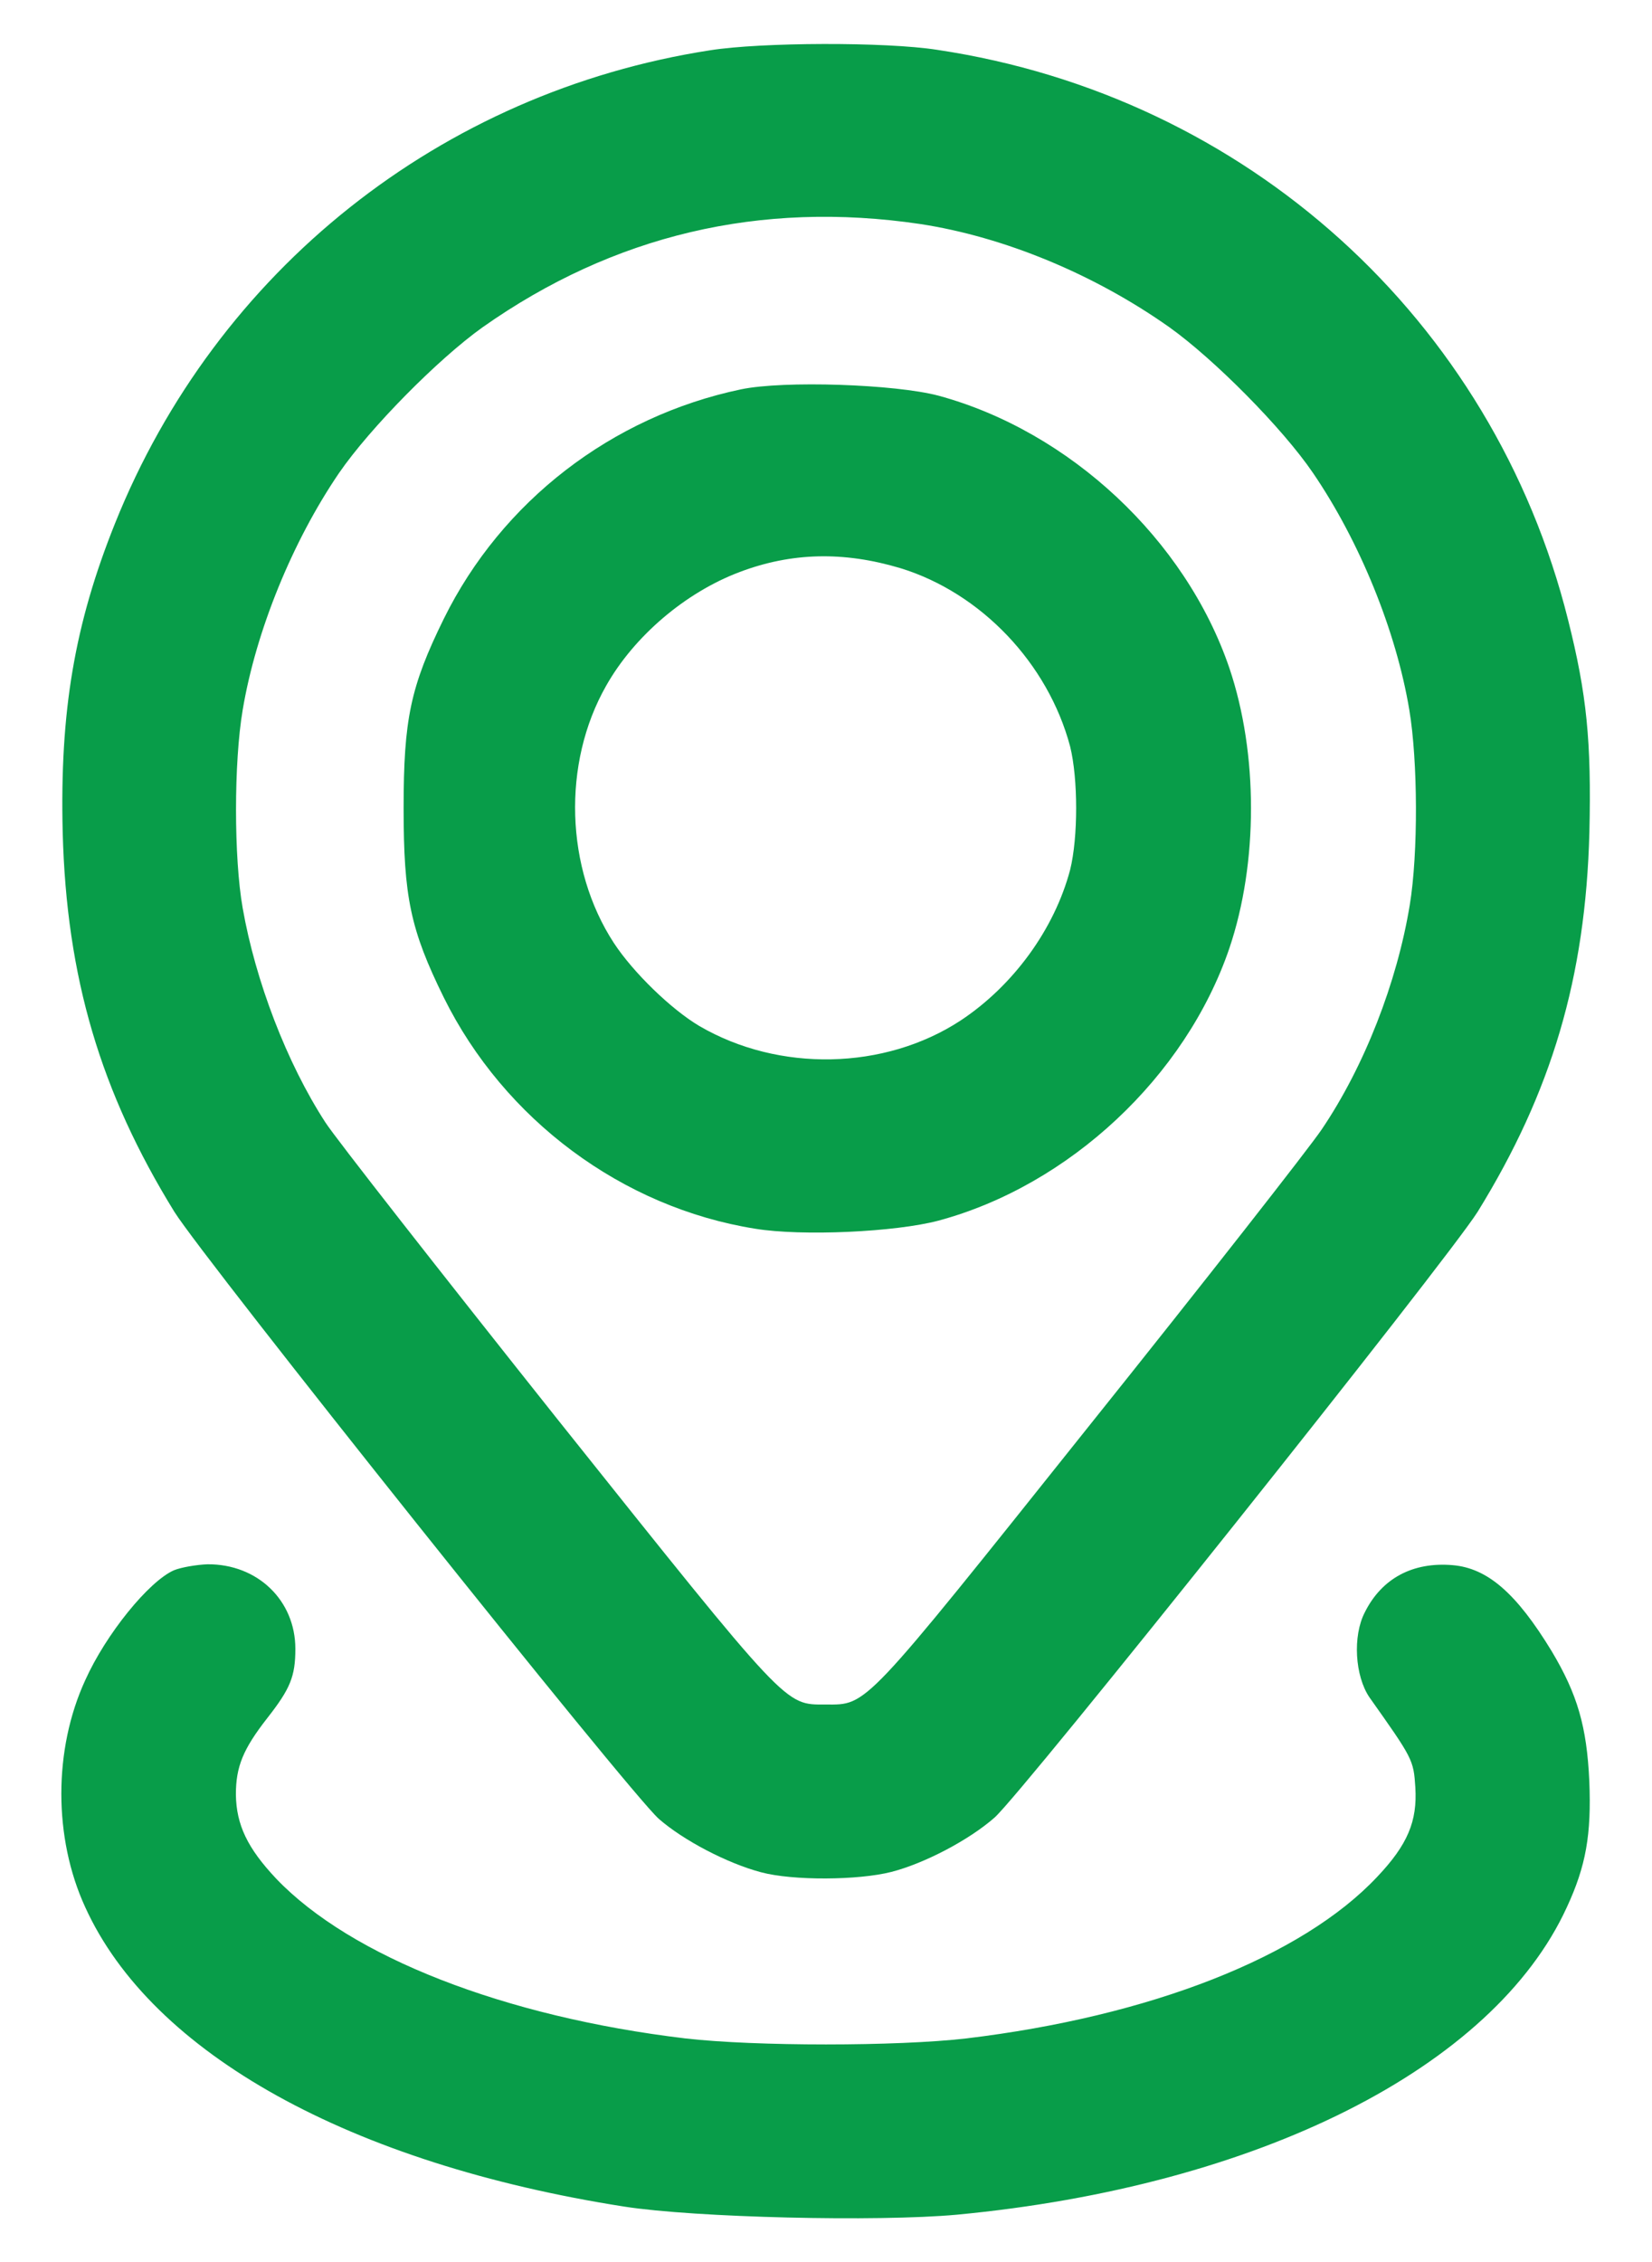 <svg width='19' height='26' viewBox='0 0 19 26' fill='none' xmlns='http://www.w3.org/2000/svg'><path d='M8.167 0.578C5.072 1.057 2.489 3.107 1.322 6.018C0.858 7.175 0.687 8.176 0.721 9.567C0.765 11.237 1.156 12.551 2.005 13.928C2.357 14.489 7.235 20.602 7.576 20.905C7.86 21.154 8.367 21.418 8.753 21.52C9.119 21.618 9.871 21.613 10.252 21.516C10.633 21.418 11.146 21.149 11.439 20.891C11.766 20.602 16.649 14.479 16.995 13.928C17.845 12.551 18.236 11.237 18.28 9.567C18.304 8.518 18.25 7.98 18.035 7.126C17.171 3.669 14.334 1.105 10.78 0.573C10.189 0.48 8.753 0.485 8.167 0.578ZM10.584 2.575C11.546 2.722 12.586 3.151 13.45 3.762C13.963 4.128 14.749 4.919 15.101 5.436C15.638 6.223 16.058 7.253 16.209 8.161C16.307 8.747 16.312 9.807 16.214 10.402C16.068 11.291 15.692 12.258 15.199 12.985C15.057 13.195 13.856 14.729 12.523 16.393C9.906 19.67 9.979 19.592 9.495 19.592C9.022 19.592 9.08 19.655 6.41 16.311C5.057 14.611 3.856 13.078 3.743 12.902C3.299 12.219 2.938 11.276 2.791 10.437C2.689 9.86 2.689 8.762 2.791 8.161C2.943 7.253 3.363 6.223 3.9 5.436C4.256 4.919 5.037 4.128 5.55 3.762C7.054 2.702 8.743 2.302 10.584 2.575Z' fill='#089D49'/><path d='M8.523 4.475C7.034 4.787 5.77 5.764 5.105 7.111C4.72 7.893 4.642 8.269 4.642 9.289C4.642 10.31 4.72 10.686 5.105 11.467C5.799 12.868 7.156 13.879 8.685 14.123C9.222 14.211 10.296 14.162 10.794 14.03C12.298 13.625 13.636 12.375 14.139 10.9C14.471 9.919 14.471 8.659 14.139 7.678C13.636 6.203 12.303 4.958 10.794 4.548C10.296 4.416 9.017 4.372 8.523 4.475ZM10.354 6.53C11.282 6.814 12.054 7.624 12.308 8.581C12.4 8.952 12.4 9.626 12.308 9.997C12.127 10.681 11.653 11.33 11.048 11.73C10.174 12.302 8.958 12.326 8.045 11.794C7.723 11.604 7.283 11.179 7.059 10.837C6.502 9.982 6.463 8.776 6.971 7.883C7.293 7.312 7.884 6.809 8.509 6.574C9.104 6.35 9.7 6.335 10.354 6.53Z' fill='#089D49'/><path d='M2 18.049C1.712 18.176 1.219 18.781 0.98 19.313C0.614 20.109 0.614 21.125 0.98 21.921C1.746 23.605 4.031 24.87 7.181 25.363C7.996 25.49 10.091 25.539 11.004 25.456C14.466 25.129 17.176 23.767 18.021 21.921C18.241 21.447 18.304 21.086 18.279 20.471C18.25 19.846 18.143 19.475 17.845 18.977C17.44 18.312 17.108 18.024 16.707 17.99C16.248 17.951 15.892 18.142 15.697 18.532C15.555 18.806 15.584 19.265 15.75 19.509C16.248 20.212 16.258 20.227 16.278 20.544C16.302 20.934 16.19 21.203 15.838 21.574C14.974 22.492 13.231 23.176 11.112 23.43C10.316 23.522 8.685 23.522 7.884 23.43C5.799 23.181 4.036 22.492 3.177 21.594C2.845 21.242 2.718 20.974 2.713 20.627C2.713 20.305 2.796 20.104 3.074 19.748C3.338 19.411 3.397 19.27 3.397 18.952C3.397 18.395 2.962 17.976 2.386 17.98C2.259 17.985 2.083 18.015 2 18.049Z' fill='#089D49'/></svg>